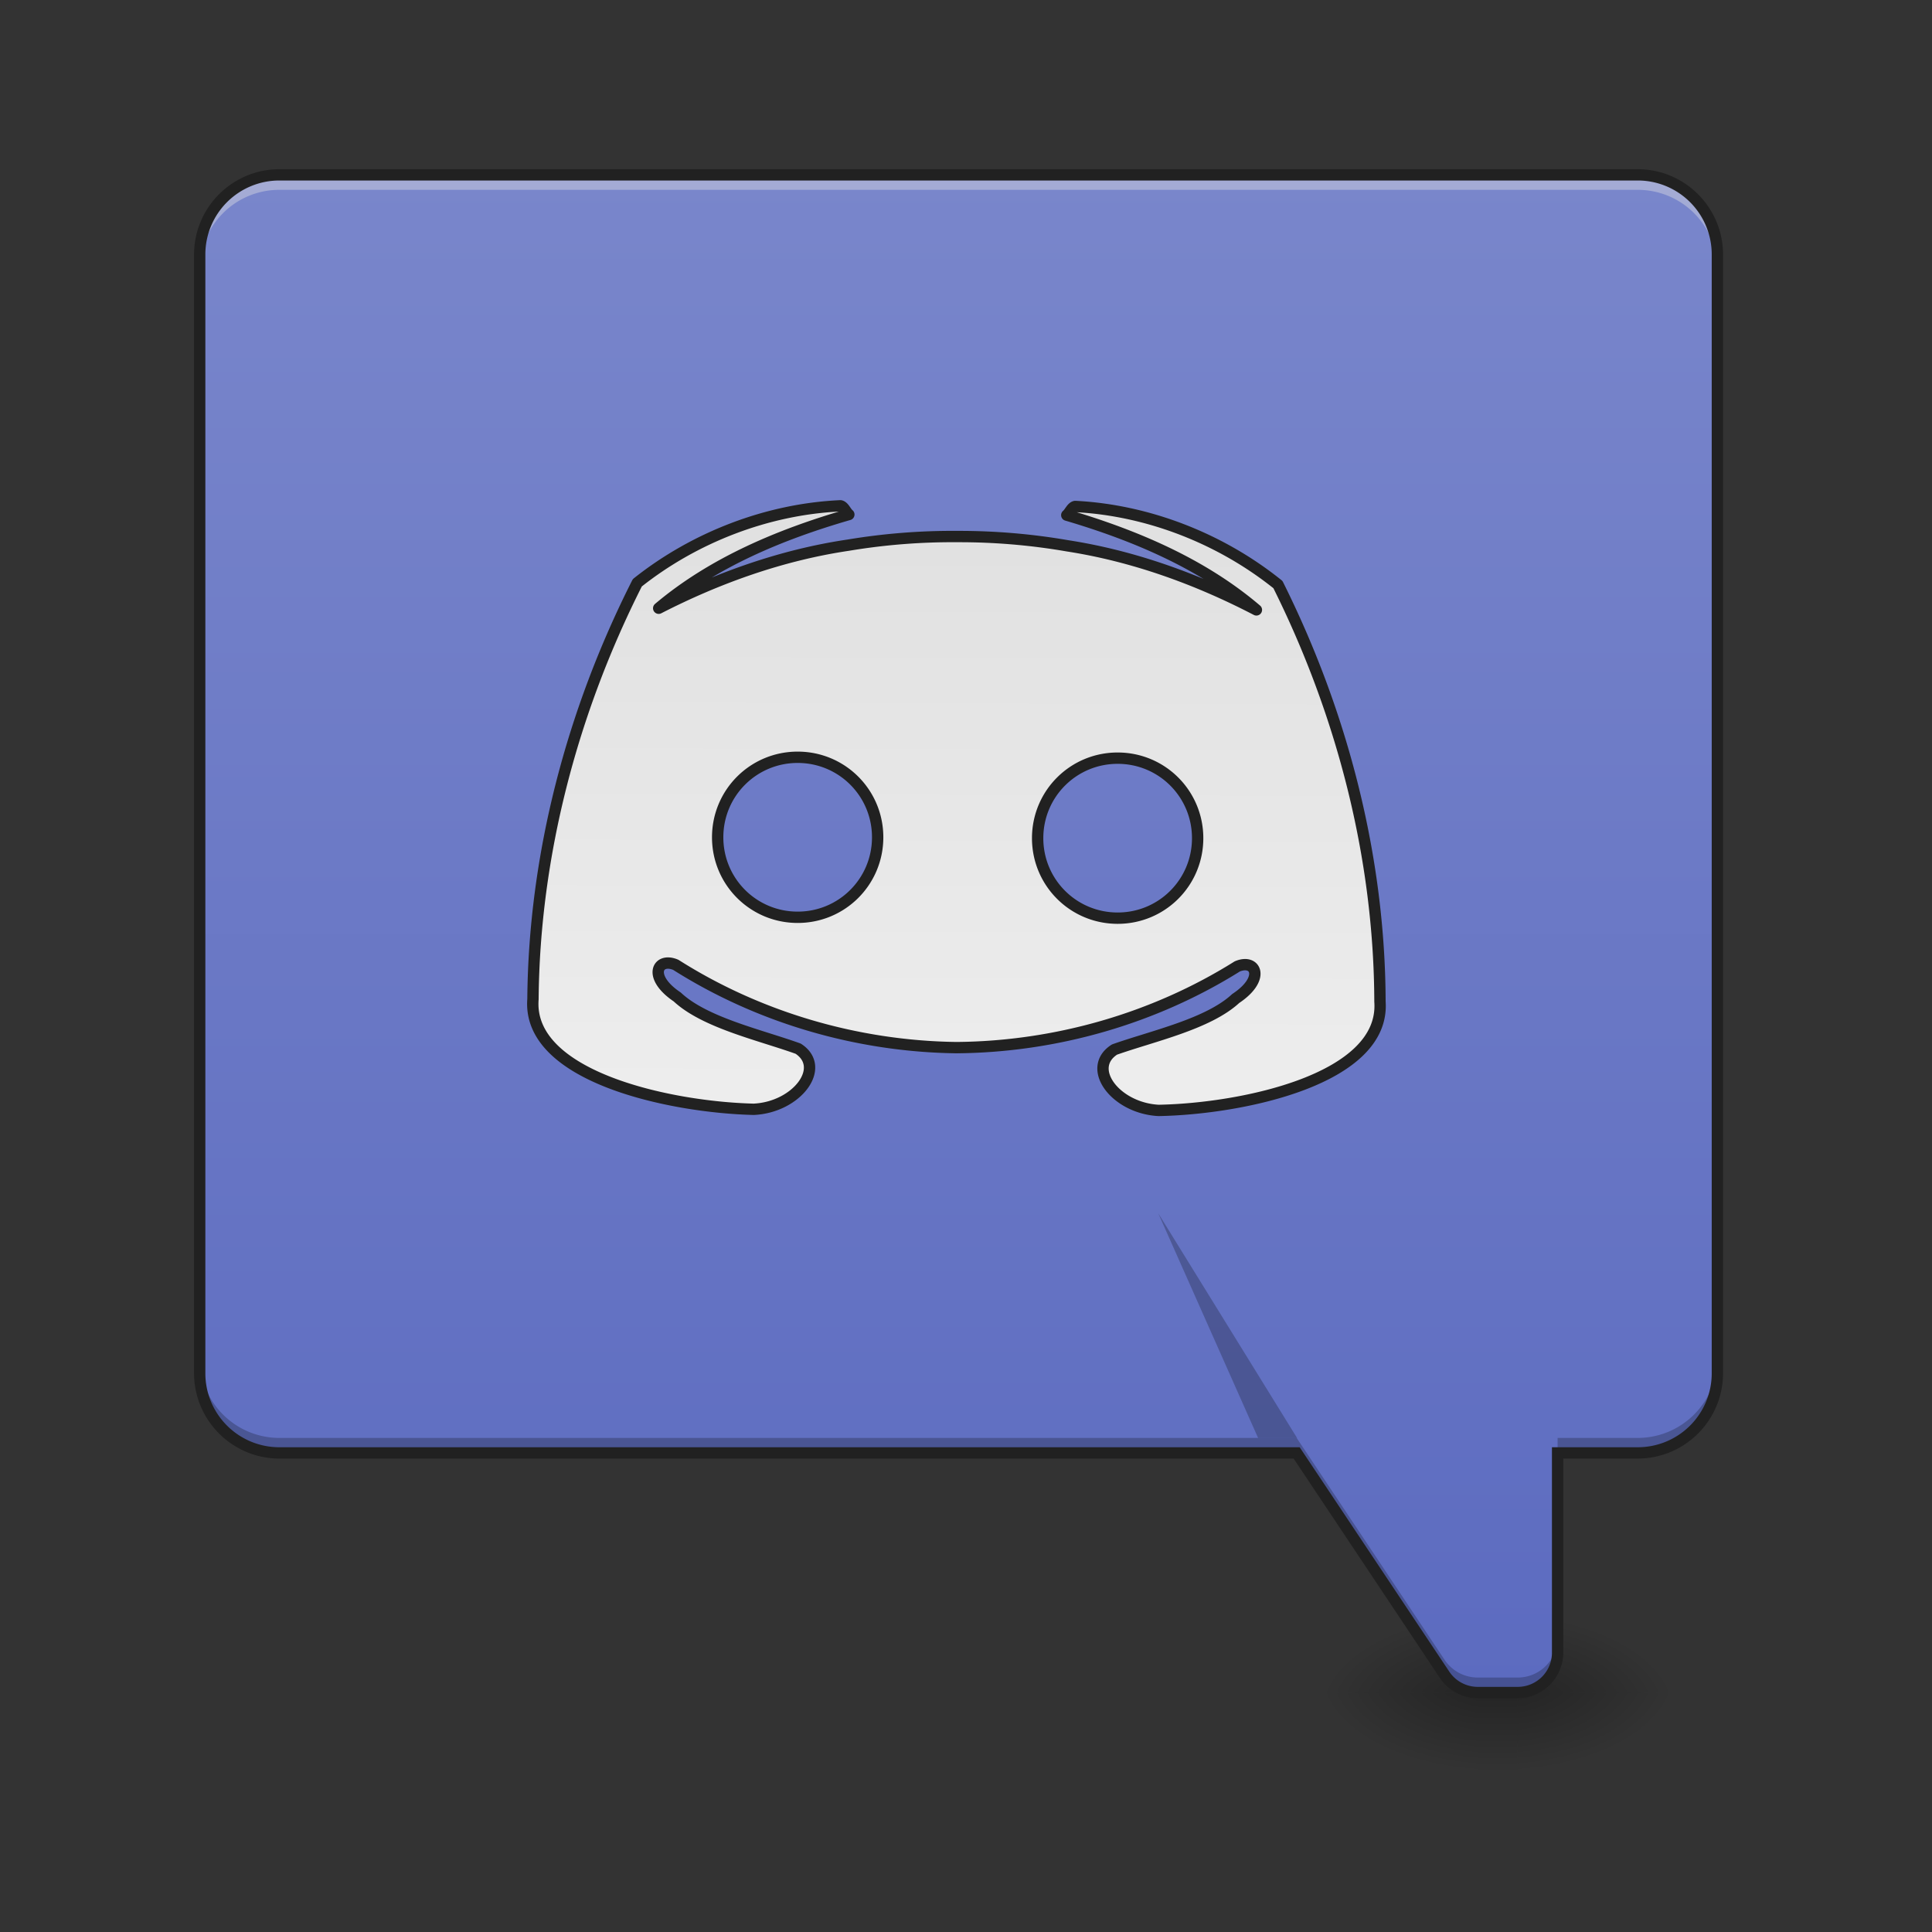 <svg xmlns="http://www.w3.org/2000/svg" width="512pt" height="512pt" viewBox="0 0 512 512"><rect x="0" y="0" width="512" height="512" fill="#333333" stroke="none"/><defs><linearGradient id="a" gradientUnits="userSpaceOnUse" x1="254" y1="233.5" x2="254" y2="254.667" gradientTransform="matrix(1 0 0 1 0 215.02)"><stop offset="0" stop-opacity=".275"/><stop offset="1" stop-opacity="0"/></linearGradient><radialGradient id="b" gradientUnits="userSpaceOnUse" cx="450.909" cy="189.579" fx="450.909" fy="189.579" r="21.167" gradientTransform="matrix(0 -1.25 -2.25 0 823.506 1017.525)"><stop offset="0" stop-opacity=".314"/><stop offset=".222" stop-opacity=".275"/><stop offset="1" stop-opacity="0"/></radialGradient><radialGradient id="c" gradientUnits="userSpaceOnUse" cx="450.909" cy="189.579" fx="450.909" fy="189.579" r="21.167" gradientTransform="matrix(0 1.25 2.25 0 -29.68 -120.44)"><stop offset="0" stop-opacity=".314"/><stop offset=".222" stop-opacity=".275"/><stop offset="1" stop-opacity="0"/></radialGradient><radialGradient id="d" gradientUnits="userSpaceOnUse" cx="450.909" cy="189.579" fx="450.909" fy="189.579" r="21.167" gradientTransform="matrix(0 -1.25 2.25 0 -29.68 1017.525)"><stop offset="0" stop-opacity=".314"/><stop offset=".222" stop-opacity=".275"/><stop offset="1" stop-opacity="0"/></radialGradient><radialGradient id="e" gradientUnits="userSpaceOnUse" cx="450.909" cy="189.579" fx="450.909" fy="189.579" r="21.167" gradientTransform="matrix(0 1.25 -2.25 0 823.506 -120.44)"><stop offset="0" stop-opacity=".314"/><stop offset=".222" stop-opacity=".275"/><stop offset="1" stop-opacity="0"/></radialGradient><linearGradient id="f" gradientUnits="userSpaceOnUse" x1="169.333" y1="233.5" x2="169.333" y2="-168.667" gradientTransform="matrix(1 0 0 1 0 215.02)"><stop offset="0" stop-color="#5c6bc0"/><stop offset="1" stop-color="#7986cb"/></linearGradient><linearGradient id="g" gradientUnits="userSpaceOnUse" x1="960" y1="495.118" x2="960" y2="1135.118"><stop offset="0" stop-color="#e0e0e0"/><stop offset="1" stop-color="#eee"/></linearGradient></defs><path d="M391.621 446.977h10.582v23.52h-10.582zm0 0" fill="url(#a)"/><path d="M402.207 448.543h42.336v-21.168h-42.336zm0 0" fill="url(#b)"/><path d="M391.621 448.543h-42.336v21.168h42.336zm0 0" fill="url(#c)"/><path d="M391.621 448.543h-42.336v-21.168h42.336zm0 0" fill="url(#d)"/><path d="M402.207 448.543h42.336v21.168h-42.336zm0 0" fill="url(#e)"/><path d="M74.09 46.336a21.123 21.123 0 0 0-21.168 21.172v296.36a21.122 21.122 0 0 0 21.168 21.167h269.539l39.191 58.79a10.572 10.572 0 0 0 8.801 4.71h10.582c5.844 0 10.578-4.734 10.578-10.578v-52.922h21.176a21.122 21.122 0 0 0 21.168-21.168V67.507a21.123 21.123 0 0 0-21.168-21.171zm0 0" fill="url(#f)"/><path d="M74.09 47.66a21.122 21.122 0 0 0-21.168 21.168v2.649c0-11.727 9.441-21.192 21.168-21.168h359.867c11.727-.024 21.168 9.441 21.168 21.168v-2.649a21.122 21.122 0 0 0-21.168-21.168zm0 0" fill="#e6e6e6" fill-opacity=".392"/><path d="M841.898 503.515c-73.28 3.513-146.044 32.02-202.968 77.547-64.703 128.772-102.362 272.306-103.189 416.741-5.742 77.31 136.582 107.648 221.052 109.449 43.21-2.14 73.207-42.132 44.287-60.748-38.323-13.67-93.52-25.716-121.08-51.387-29.998-20.003-20.004-40.006-1.477-32.094 83.29 52.51 181.607 80.869 279.998 81.99v.015c.236 0 .487 0 .738-.015.25.015.487.015.738.015v-.015c98.391-1.121 196.709-29.48 279.998-81.99 18.527-7.912 28.52 12.09-1.476 32.094-27.562 25.671-82.758 37.717-121.081 51.387-28.92 18.616 1.077 58.607 44.287 60.748 84.47-1.801 226.794-32.138 221.051-109.449-.826-144.435-38.485-287.97-103.188-416.741-56.924-45.527-129.688-74.034-202.983-77.547-3.499.738-5.506 6.392-8.37 8.695 67.966 19.87 135.4 48.022 189.888 94.228-59.36-30.646-123.148-53.572-189.327-63.581a634.802 634.802 0 0 0-109.537-8.932 634.802 634.802 0 0 0-109.537 8.932c-66.194 10.009-129.983 32.935-189.327 63.581 54.488-46.206 121.907-74.358 189.888-94.228-2.864-2.303-4.872-7.957-8.385-8.695zM800.002 755.11c44.317 0 79.998 35.68 79.998 80.012 0 44.317-35.681 79.997-79.998 79.997-44.316 0-79.997-35.68-79.997-79.997 0-44.331 35.68-80.012 79.997-80.012zm320.004 0c44.317 0 79.998 35.68 79.998 80.012 0 44.317-35.681 79.997-79.998 79.997-44.331 0-80.012-35.68-80.012-79.997 0-44.331 35.68-80.012 80.012-80.012zm0 0" transform="rotate(.158) scale(.265)" fill="url(#g)" stroke-width="11.339" stroke-linecap="round" stroke-linejoin="round" stroke="#212121"/><path d="M52.922 359.898v3.97a21.122 21.122 0 0 0 21.168 21.167h269.539l39.191 58.79a10.572 10.572 0 0 0 8.801 4.71h10.582c5.844 0 10.578-4.734 10.578-10.578v-3.969c0 5.84-4.734 10.578-10.578 10.578h-10.582c-3.535 0-6.84-1.77-8.8-4.71l-39.192-58.79H74.089a21.122 21.122 0 0 1-21.167-21.168zm402.203 0a21.122 21.122 0 0 1-21.168 21.168h-21.176v3.97h21.176a21.122 21.122 0 0 0 21.168-21.169zm0 0" fill-opacity=".235"/><path d="M74.09 44.836c-12.531 0-22.668 10.137-22.668 22.672v296.36c0 12.534 10.137 22.671 22.668 22.671h268.738l38.746 58.117a12.077 12.077 0 0 0 10.047 5.38h10.582c6.652 0 12.078-5.427 12.078-12.079v-51.418h19.676c12.535 0 22.672-10.137 22.672-22.672V67.507c0-12.534-10.137-22.671-22.672-22.671zm0 3h359.867a19.593 19.593 0 0 1 19.668 19.672v296.36a19.592 19.592 0 0 1-19.668 19.667h-22.676v54.422a9.056 9.056 0 0 1-9.078 9.078h-10.582a9.07 9.07 0 0 1-7.55-4.043l-39.641-59.457H74.09a19.592 19.592 0 0 1-19.668-19.668V67.507A19.593 19.593 0 0 1 74.09 47.837zm0 0" fill="#212121"/><path d="M343.727 381.066l-36.782-59.535 26.461 59.535zm0 0" fill-opacity=".235"/></svg>